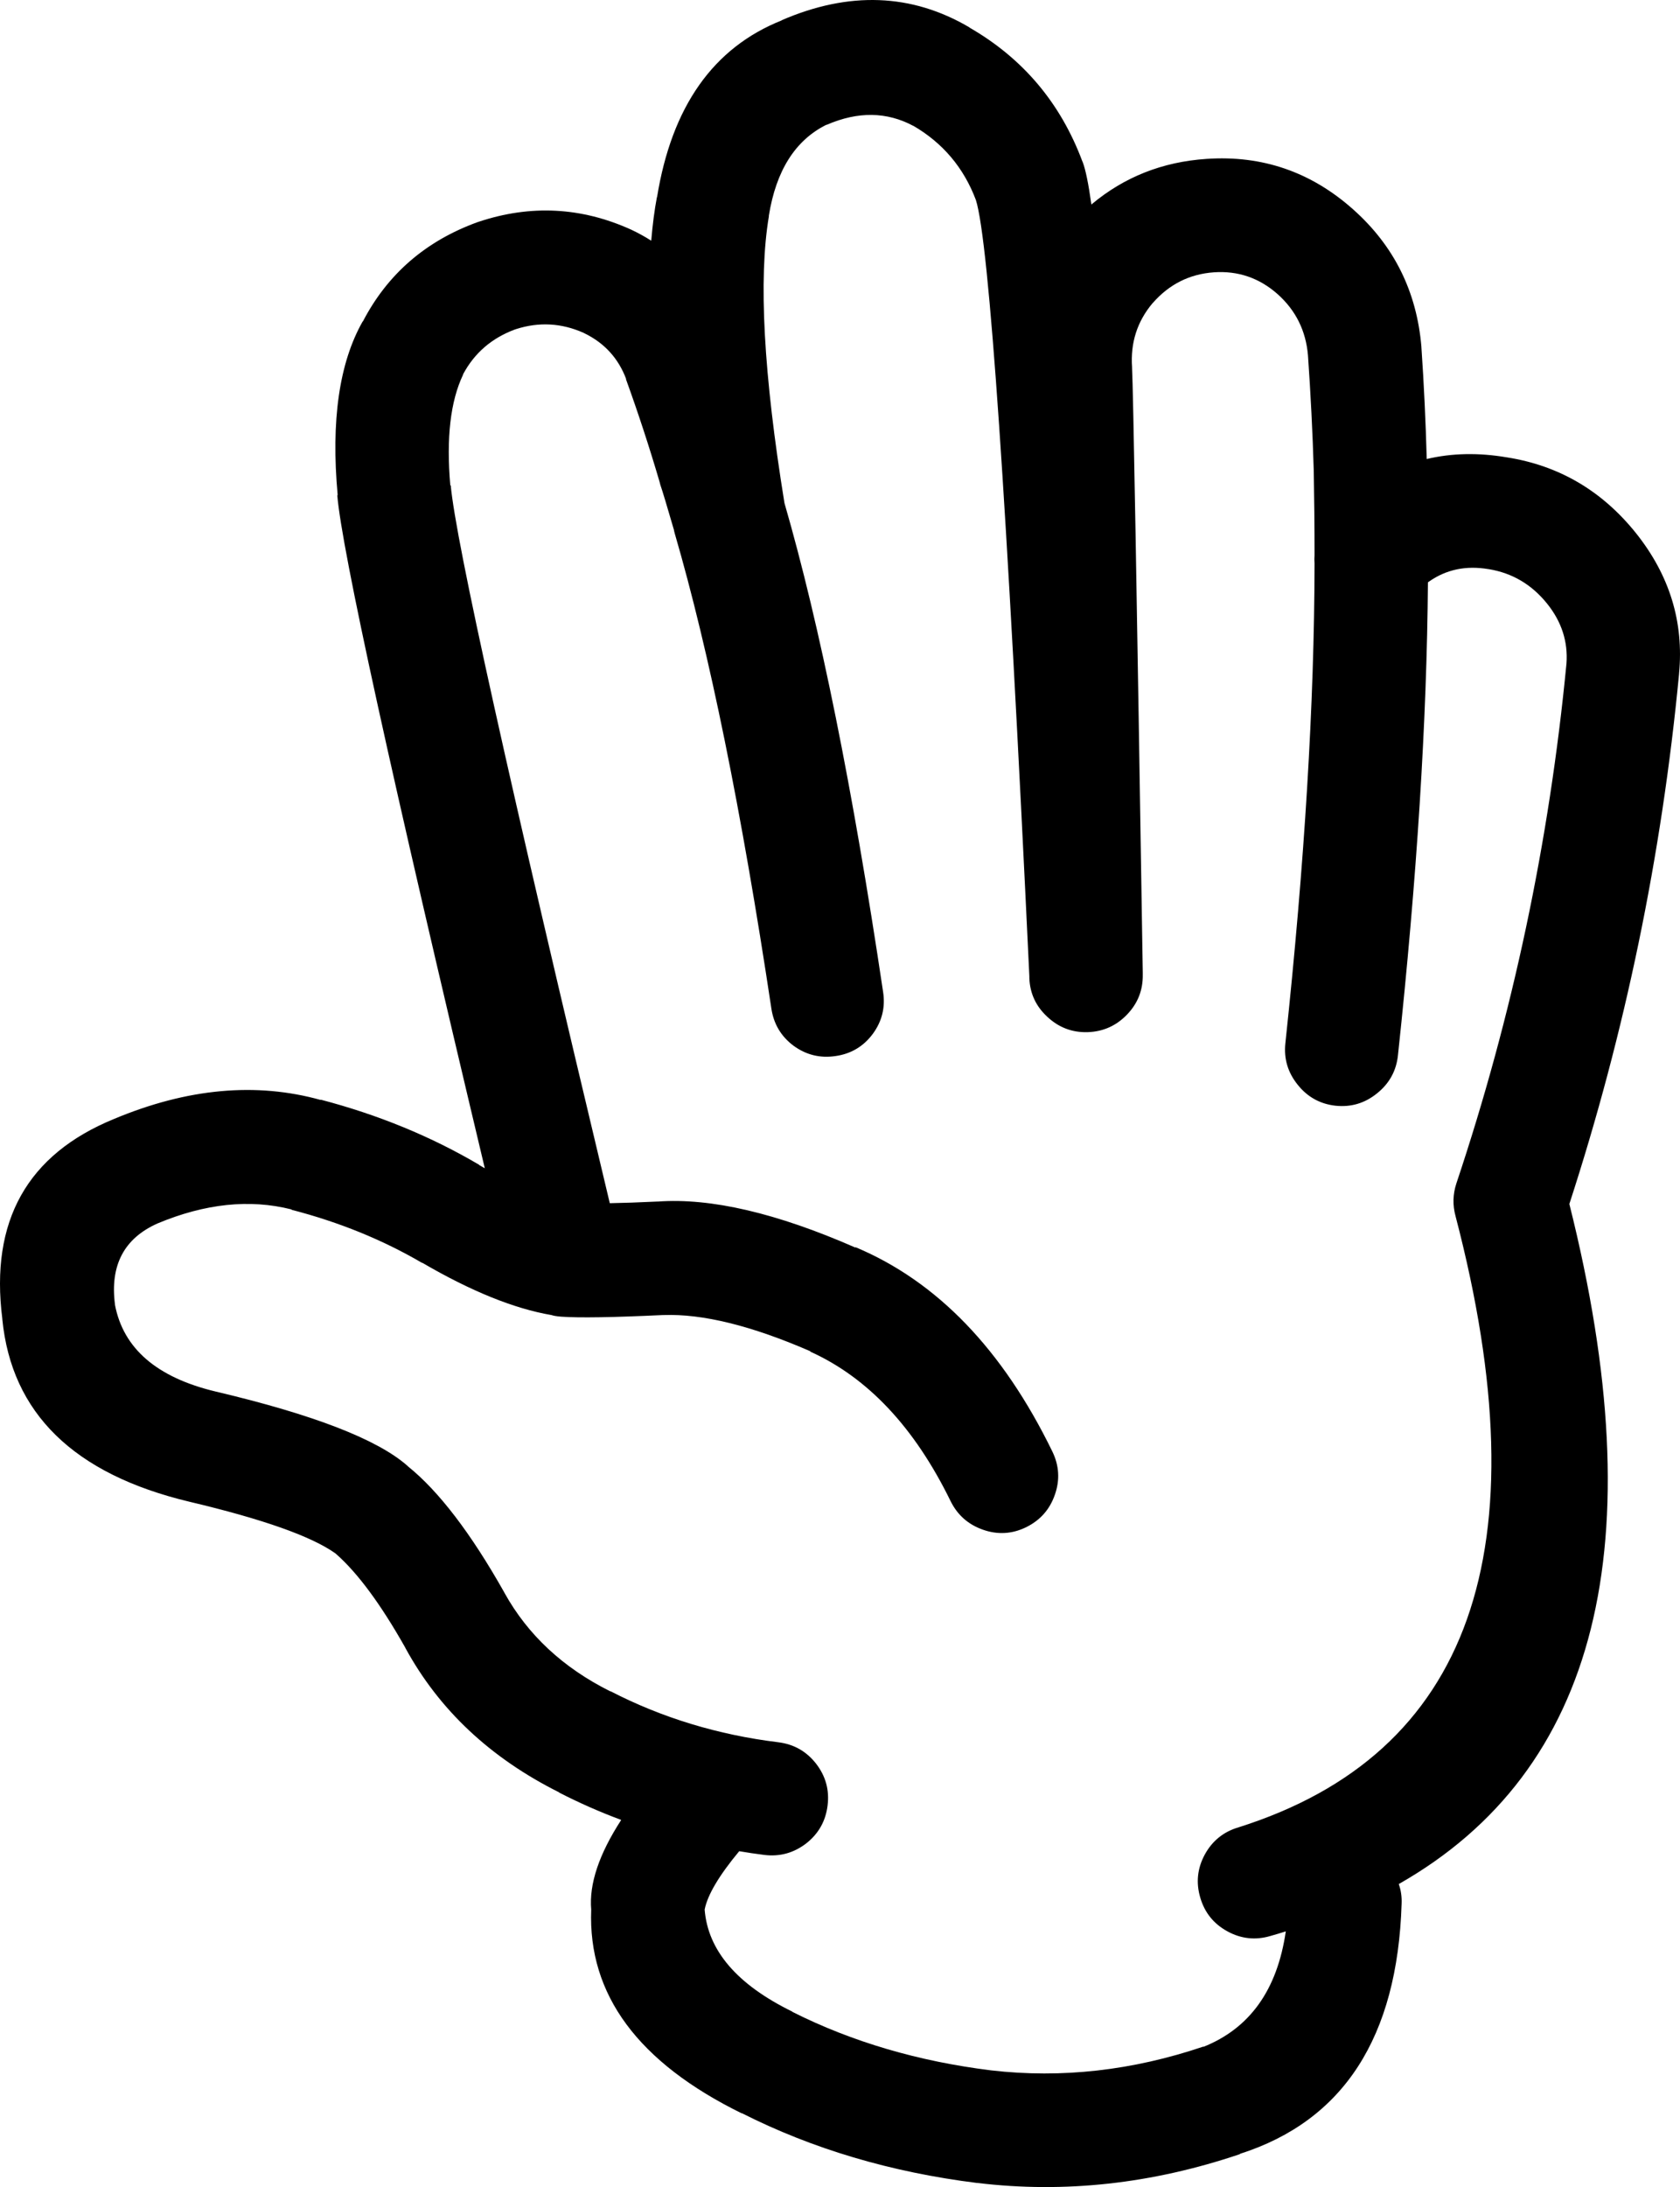 <?xml version="1.0" encoding="utf-8"?>
<svg viewBox="29.803 -7.814 407.936 530.822" xmlns="http://www.w3.org/2000/svg">
  <path d="M 395.706 103.195 C 388.823 102.019 382.327 102.148 376.241 103.594 C 375.991 94.558 375.569 85.504 374.948 76.453 L 374.948 76.355 C 373.815 62.953 368.303 51.847 358.389 43.023 C 348.178 33.921 336.299 29.82 322.748 30.753 C 312.053 31.468 302.744 35.159 294.81 41.823 C 294.107 36.764 293.392 33.331 292.712 31.546 L 292.618 31.347 C 287.337 17.21 278.227 6.398 265.266 -1.091 L 265.169 -1.185 C 251.157 -9.415 235.95 -9.982 219.56 -2.884 L 219.665 -2.884 C 202.997 3.729 192.892 18.065 189.333 40.132 L 189.333 39.933 C 188.716 43.163 188.263 46.714 187.935 50.609 C 186.466 49.663 184.892 48.796 183.251 48.015 L 183.044 47.917 C 170.974 42.448 158.642 41.812 146.021 46.019 C 145.947 46.058 145.841 46.089 145.728 46.116 C 133.154 50.683 123.869 58.733 117.888 70.264 L 117.888 70.167 C 112.169 80.218 110.142 94.292 111.798 112.374 L 111.701 112.374 C 112.771 125.515 124.705 179.968 147.521 275.734 C 147.056 275.468 146.587 275.206 146.126 274.937 L 146.224 274.937 C 134.521 268.031 121.654 262.742 107.603 259.066 L 107.7 259.164 C 92.012 254.789 75.29 256.32 57.512 263.757 C 36.414 272.382 27.36 288.546 30.364 312.253 L 30.364 312.367 C 32.61 335.195 47.743 349.969 75.766 356.664 C 93.637 360.89 105.477 365.082 111.289 369.238 L 111.395 369.335 C 116.641 373.952 122.227 381.499 128.157 391.991 C 128.188 392.065 128.212 392.128 128.254 392.19 C 136.43 407.186 148.867 418.866 165.574 427.213 L 165.477 427.213 C 170.407 429.745 175.457 431.975 180.645 433.901 C 175.25 442.213 172.825 449.463 173.36 455.655 C 172.551 476.296 184.755 492.788 209.977 505.151 L 209.879 505.046 C 227.067 513.745 246.125 519.405 267.063 522.015 L 267.168 522.015 C 288.313 524.554 309.543 522.222 330.828 515.034 L 330.934 514.929 C 356.036 506.882 369.125 486.648 370.141 454.261 C 370.215 452.538 369.981 450.952 369.45 449.464 C 417.798 421.991 431.602 366.976 410.872 284.404 C 424.411 242.814 433.29 199.939 437.509 155.774 L 437.509 155.68 C 438.708 143.172 435.212 131.797 427.025 121.551 C 418.794 111.301 408.357 105.176 395.705 103.192 L 395.706 103.195 Z M 383.436 279.425 C 382.576 282.039 382.51 284.671 383.225 287.308 C 404.463 368.441 386.916 417.898 330.541 435.698 C 326.908 436.768 324.181 438.96 322.357 442.288 C 320.541 445.636 320.173 449.132 321.255 452.772 C 322.314 456.401 324.509 459.123 327.849 460.948 C 331.189 462.772 334.689 463.139 338.322 462.057 C 339.561 461.709 340.787 461.342 342.018 460.948 C 339.951 475.155 333.275 484.507 321.959 488.999 L 322.064 488.893 C 304.81 494.729 287.611 496.667 270.47 494.686 C 252.829 492.503 236.751 487.784 222.271 480.518 L 222.166 480.413 C 208.795 473.866 201.701 465.624 200.904 455.659 C 201.595 452.12 204.388 447.397 209.298 441.491 C 211.321 441.838 213.349 442.139 215.376 442.393 C 219.142 442.858 222.532 441.928 225.564 439.6 C 228.556 437.252 230.287 434.194 230.752 430.416 C 231.232 426.651 230.291 423.26 227.959 420.244 C 225.611 417.244 222.552 415.514 218.779 415.049 C 204.181 413.256 190.611 409.139 178.068 402.678 L 177.963 402.678 C 166.533 396.967 157.979 389.014 152.315 378.815 L 152.221 378.628 C 144.119 364.269 136.33 354.101 128.869 348.089 L 128.771 347.983 C 121.506 341.55 105.959 335.534 82.162 329.924 C 67.908 326.522 59.748 319.502 57.717 308.869 L 57.717 308.771 C 56.491 299.271 59.944 292.716 68.104 289.107 C 79.604 284.311 90.413 283.166 100.542 285.717 L 100.636 285.822 C 112.136 288.803 122.683 293.088 132.269 298.689 L 132.367 298.689 C 144.176 305.576 154.617 309.806 163.703 311.365 C 163.976 311.451 164.238 311.514 164.492 311.565 C 165.007 311.658 165.55 311.721 166.089 311.756 C 170.484 312.072 178.702 311.932 190.734 311.365 L 190.934 311.365 C 200.402 311.018 212.278 313.94 226.563 320.147 L 226.563 320.244 C 240.54 326.565 251.868 338.642 260.598 356.471 C 262.266 359.874 264.887 362.202 268.48 363.46 C 272.047 364.717 275.551 364.518 278.953 362.862 C 282.375 361.182 284.703 358.557 285.946 354.967 C 287.196 351.413 286.996 347.917 285.34 344.494 C 273.281 319.74 257.363 303.209 237.535 294.889 L 237.535 294.995 C 218.39 286.6 202.387 282.882 189.543 283.815 L 189.344 283.815 C 184.918 284.022 181.086 284.159 177.871 284.213 C 153.324 181.553 140.449 123.463 139.25 109.983 L 139.144 109.983 C 138.144 98.526 139.168 89.581 142.242 83.135 L 142.242 83.038 C 144.992 77.885 149.172 74.264 154.812 72.163 C 154.918 72.131 155.011 72.092 155.109 72.065 C 160.683 70.28 166.14 70.584 171.48 72.959 C 171.55 72.999 171.617 73.03 171.687 73.065 C 176.585 75.44 179.968 79.163 181.867 84.233 L 181.769 84.139 C 184.758 92.385 187.48 100.701 189.945 109.084 C 190.008 109.338 190.074 109.6 190.152 109.881 C 190.613 111.182 191.703 114.811 193.437 120.764 C 193.488 121.057 193.555 121.362 193.644 121.659 C 202.043 150.456 209.859 188.878 217.097 236.909 C 217.652 240.69 219.445 243.717 222.484 245.995 C 225.57 248.241 228.992 249.073 232.761 248.491 C 236.495 247.944 239.495 246.139 241.745 243.104 C 243.984 240.049 244.812 236.651 244.234 232.924 C 236.867 183.533 228.89 143.979 220.285 114.284 C 215.218 83.085 213.945 59.897 216.496 44.725 L 216.496 44.526 C 218.257 33.577 222.91 26.225 230.465 22.467 L 230.57 22.467 C 238.129 19.193 245.144 19.287 251.625 22.764 L 251.5 22.674 C 258.711 26.853 263.812 32.877 266.77 40.736 C 269.962 50.779 274.274 113.588 279.75 229.136 C 279.738 229.296 279.738 229.464 279.75 229.632 C 279.906 233.339 281.367 236.464 284.145 239.007 C 286.914 241.589 290.18 242.815 293.918 242.702 C 297.676 242.573 300.879 241.147 303.492 238.409 C 306.094 235.698 307.352 232.46 307.289 228.726 L 307.289 228.229 C 305.828 135.358 304.961 86.459 304.688 81.529 L 304.688 81.33 C 304.27 75.42 305.918 70.228 309.672 65.764 L 309.777 65.667 C 313.742 61.163 318.668 58.698 324.554 58.28 C 330.429 57.874 335.585 59.643 340.023 63.569 C 344.434 67.503 346.898 72.46 347.402 78.432 C 348.055 87.78 348.535 97.131 348.808 106.475 C 348.926 113.1 349 119.92 349 126.932 C 348.945 127.58 348.945 128.252 349 128.928 C 348.957 162.733 346.594 201.541 341.918 245.378 C 341.512 249.144 342.516 252.503 344.906 255.464 C 347.277 258.437 350.34 260.136 354.086 260.554 C 357.844 260.952 361.211 259.956 364.164 257.562 C 367.133 255.191 368.836 252.128 369.246 248.378 C 373.851 205.401 376.277 167.108 376.531 133.518 C 376.625 133.463 376.723 133.393 376.836 133.311 C 381.015 130.393 385.808 129.405 391.211 130.319 L 391.316 130.327 C 397.027 131.268 401.75 134.065 405.484 138.713 C 408.988 143.081 410.551 147.905 410.176 153.186 C 406 196.561 397.082 238.635 383.438 279.416 L 383.436 279.425 Z"/>
</svg>